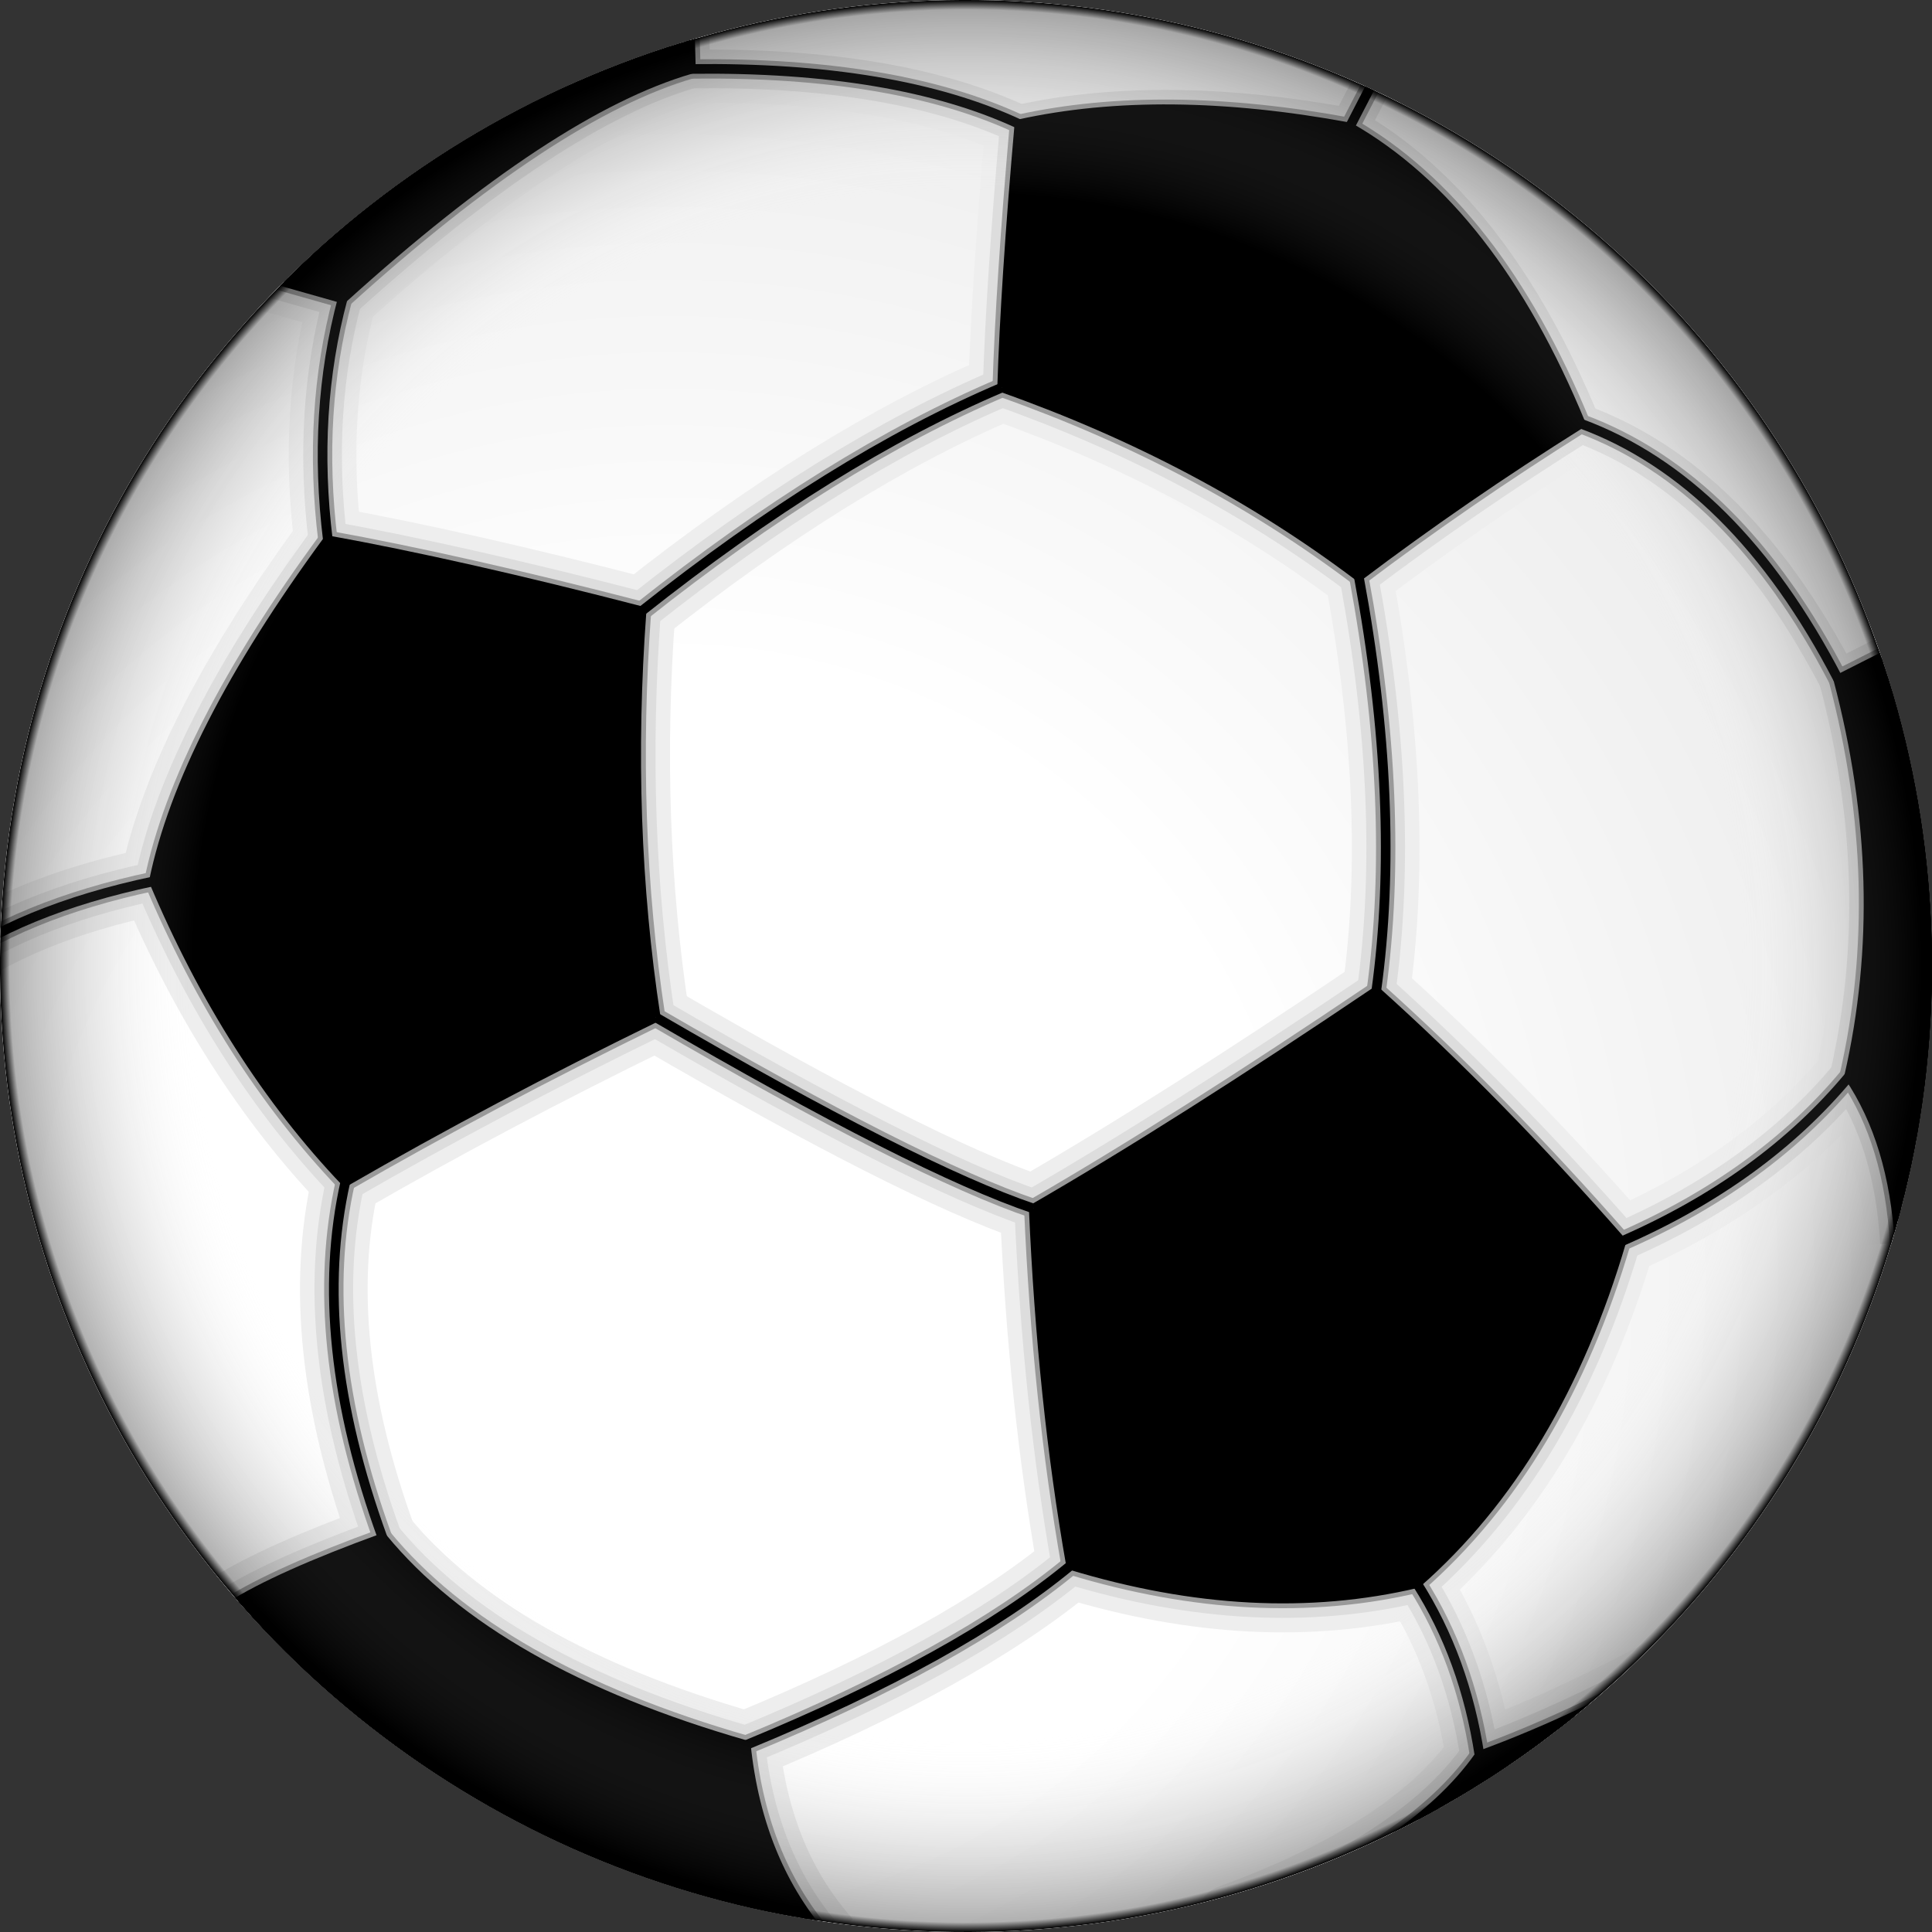 <?xml version="1.0" encoding="UTF-8" standalone="no"?>
<svg
   xmlns:dc="http://purl.org/dc/elements/1.1/"
   xmlns:cc="http://creativecommons.org/ns#"
   xmlns:rdf="http://www.w3.org/1999/02/22-rdf-syntax-ns#"
   xmlns:svg="http://www.w3.org/2000/svg"
   xmlns="http://www.w3.org/2000/svg"
   xmlns:xlink="http://www.w3.org/1999/xlink"
   width="761.905"
   height="761.905"
   viewBox="-105 -105 200 200"
   version="1.1"
   id="svg58">
  <rect x="-105" y="-105" width="200" height="200" fill="#333333" stroke="none"/>
  <defs
     id="defs42">
    <clipPath
       id="ball">
      <circle
         r="100"
         stroke-width="0"
         id="circle2"
         cx="0"
         cy="0" />
    </clipPath>
    <radialGradient
       id="shadow1"
       cx="-20"
       cy="-40"
       r="160"
       fx="-20"
       fy="-40"
       gradientUnits="userSpaceOnUse"
       gradientTransform="translate(-5,-5)">
      <stop
         offset="0"
         stop-color="white"
         stop-opacity="1"
         id="stop5" />
      <stop
         offset=".4"
         stop-color="white"
         stop-opacity="1"
         id="stop7" />
      <stop
         offset=".8"
         stop-color="#EEEEEE"
         stop-opacity="1"
         id="stop9" />
    </radialGradient>
    <radialGradient
       id="shadow2"
       cx="0"
       cy="0"
       r="100"
       fx="0"
       fy="0"
       gradientUnits="userSpaceOnUse"
       gradientTransform="translate(-5,-5)">
      <stop
         offset="0"
         stop-color="white"
         stop-opacity="0"
         id="stop12" />
      <stop
         offset=".8"
         stop-color="white"
         stop-opacity="0"
         id="stop14" />
      <stop
         offset=".99"
         stop-color="black"
         stop-opacity=".3"
         id="stop16" />
      <stop
         offset="1"
         stop-color="black"
         stop-opacity="1"
         id="stop18" />
    </radialGradient>
    <g
       id="black_stuff"
       stroke-linejoin="round"
       clip-path="url(#ball)">
      <g
         fill="#000000"
         id="g35">
        <path
           d="m 6,-32 q 20,4 40,13 11,-16 18,-28 -14,-21 -27,-29 -20,1 -36,8 3,17 5,36"
           id="path21" />
        <path
           d="m -26,-2 q -19,-6 -36,-9 -12,16 -14,33 7,18 26,32 18,-7 33,-15 -6,-24 -9,-41"
           id="path23" />
        <path
           d="m -95,22 q -7,-10 -7,-30 v 88 h 17 Q -95,45 -95,22"
           id="path25" />
        <path
           d="M 55,24 Q 41,41 24,52 28,65 31,79 55,78 68,67 78,50 80,35 65,28 55,24"
           id="path27" />
        <path
           d="M 0,120 -3,95 q -22,-2 -39,-13 -8,2 -18,-1"
           id="path29" />
        <path
           d="m -90,-48 q 10,-4 22,-1 16,-22 33,-28 0,-23 -5,-23 h -60"
           id="path31" />
        <path
           d="m 100,-55 -13,18 q 11,27 10,42 l 3,1"
           id="path33" />
      </g>
      <g
         fill="none"
         id="g39">
        <path
           d="m 6,-32 q -24,20 -32,30 m 72,-17 q 8,24 9,43 m 9,-71 q 13,3 23,10 M 37,-76 q 2,-14 -1,-24 M 1,-68 q -14,-9 -36,-9 m -27,66 q -5,-14 -6,-38 m -8,71 q -9,2 -19,0 m 45,32 q 1,16 8,28 m 25,-43 q 17,9 41,13 m 7,27 Q 20,92 -3,95 M 68,67 80,80 M 80,35 Q 90,25 97,5"
           id="path37" />
      </g>
    </g>
  </defs>
  <g
     transform="rotate(250,-5,-5)"
     id="g1958">
    <circle
       cy="-5"
       cx="-5"
       id="circle44"
       stroke="none"
       fill="#ffffff"
       r="100" />
    <circle
       style="fill:url(#shadow1)"
       cy="-5"
       cx="-5"
       id="circle46"
       stroke="none"
       fill="url(#shadow1)"
       r="100" />
    <use
       transform="translate(-5,-5)"
       height="100%"
       width="100%"
       y="0"
       x="0"
       id="use48"
       stroke-width="7"
       stroke="#eeeeee"
       xlink:href="#black_stuff" />
    <use
       transform="translate(-5,-5)"
       height="100%"
       width="100%"
       y="0"
       x="0"
       id="use50"
       stroke-width="4"
       stroke="#dddddd"
       xlink:href="#black_stuff" />
    <use
       transform="translate(-5,-5)"
       height="100%"
       width="100%"
       y="0"
       x="0"
       id="use52"
       stroke-width="2"
       stroke="#999999"
       xlink:href="#black_stuff" />
    <use
       transform="translate(-5,-5)"
       height="100%"
       width="100%"
       y="0"
       x="0"
       id="use54"
       stroke-width="1"
       stroke="#000000"
       xlink:href="#black_stuff" />
    <circle
       style="fill:url(#shadow2)"
       cy="-5"
       cx="-5"
       id="circle56"
       stroke="none"
       fill="url(#shadow2)"
       r="100" />
  </g>
</svg>
